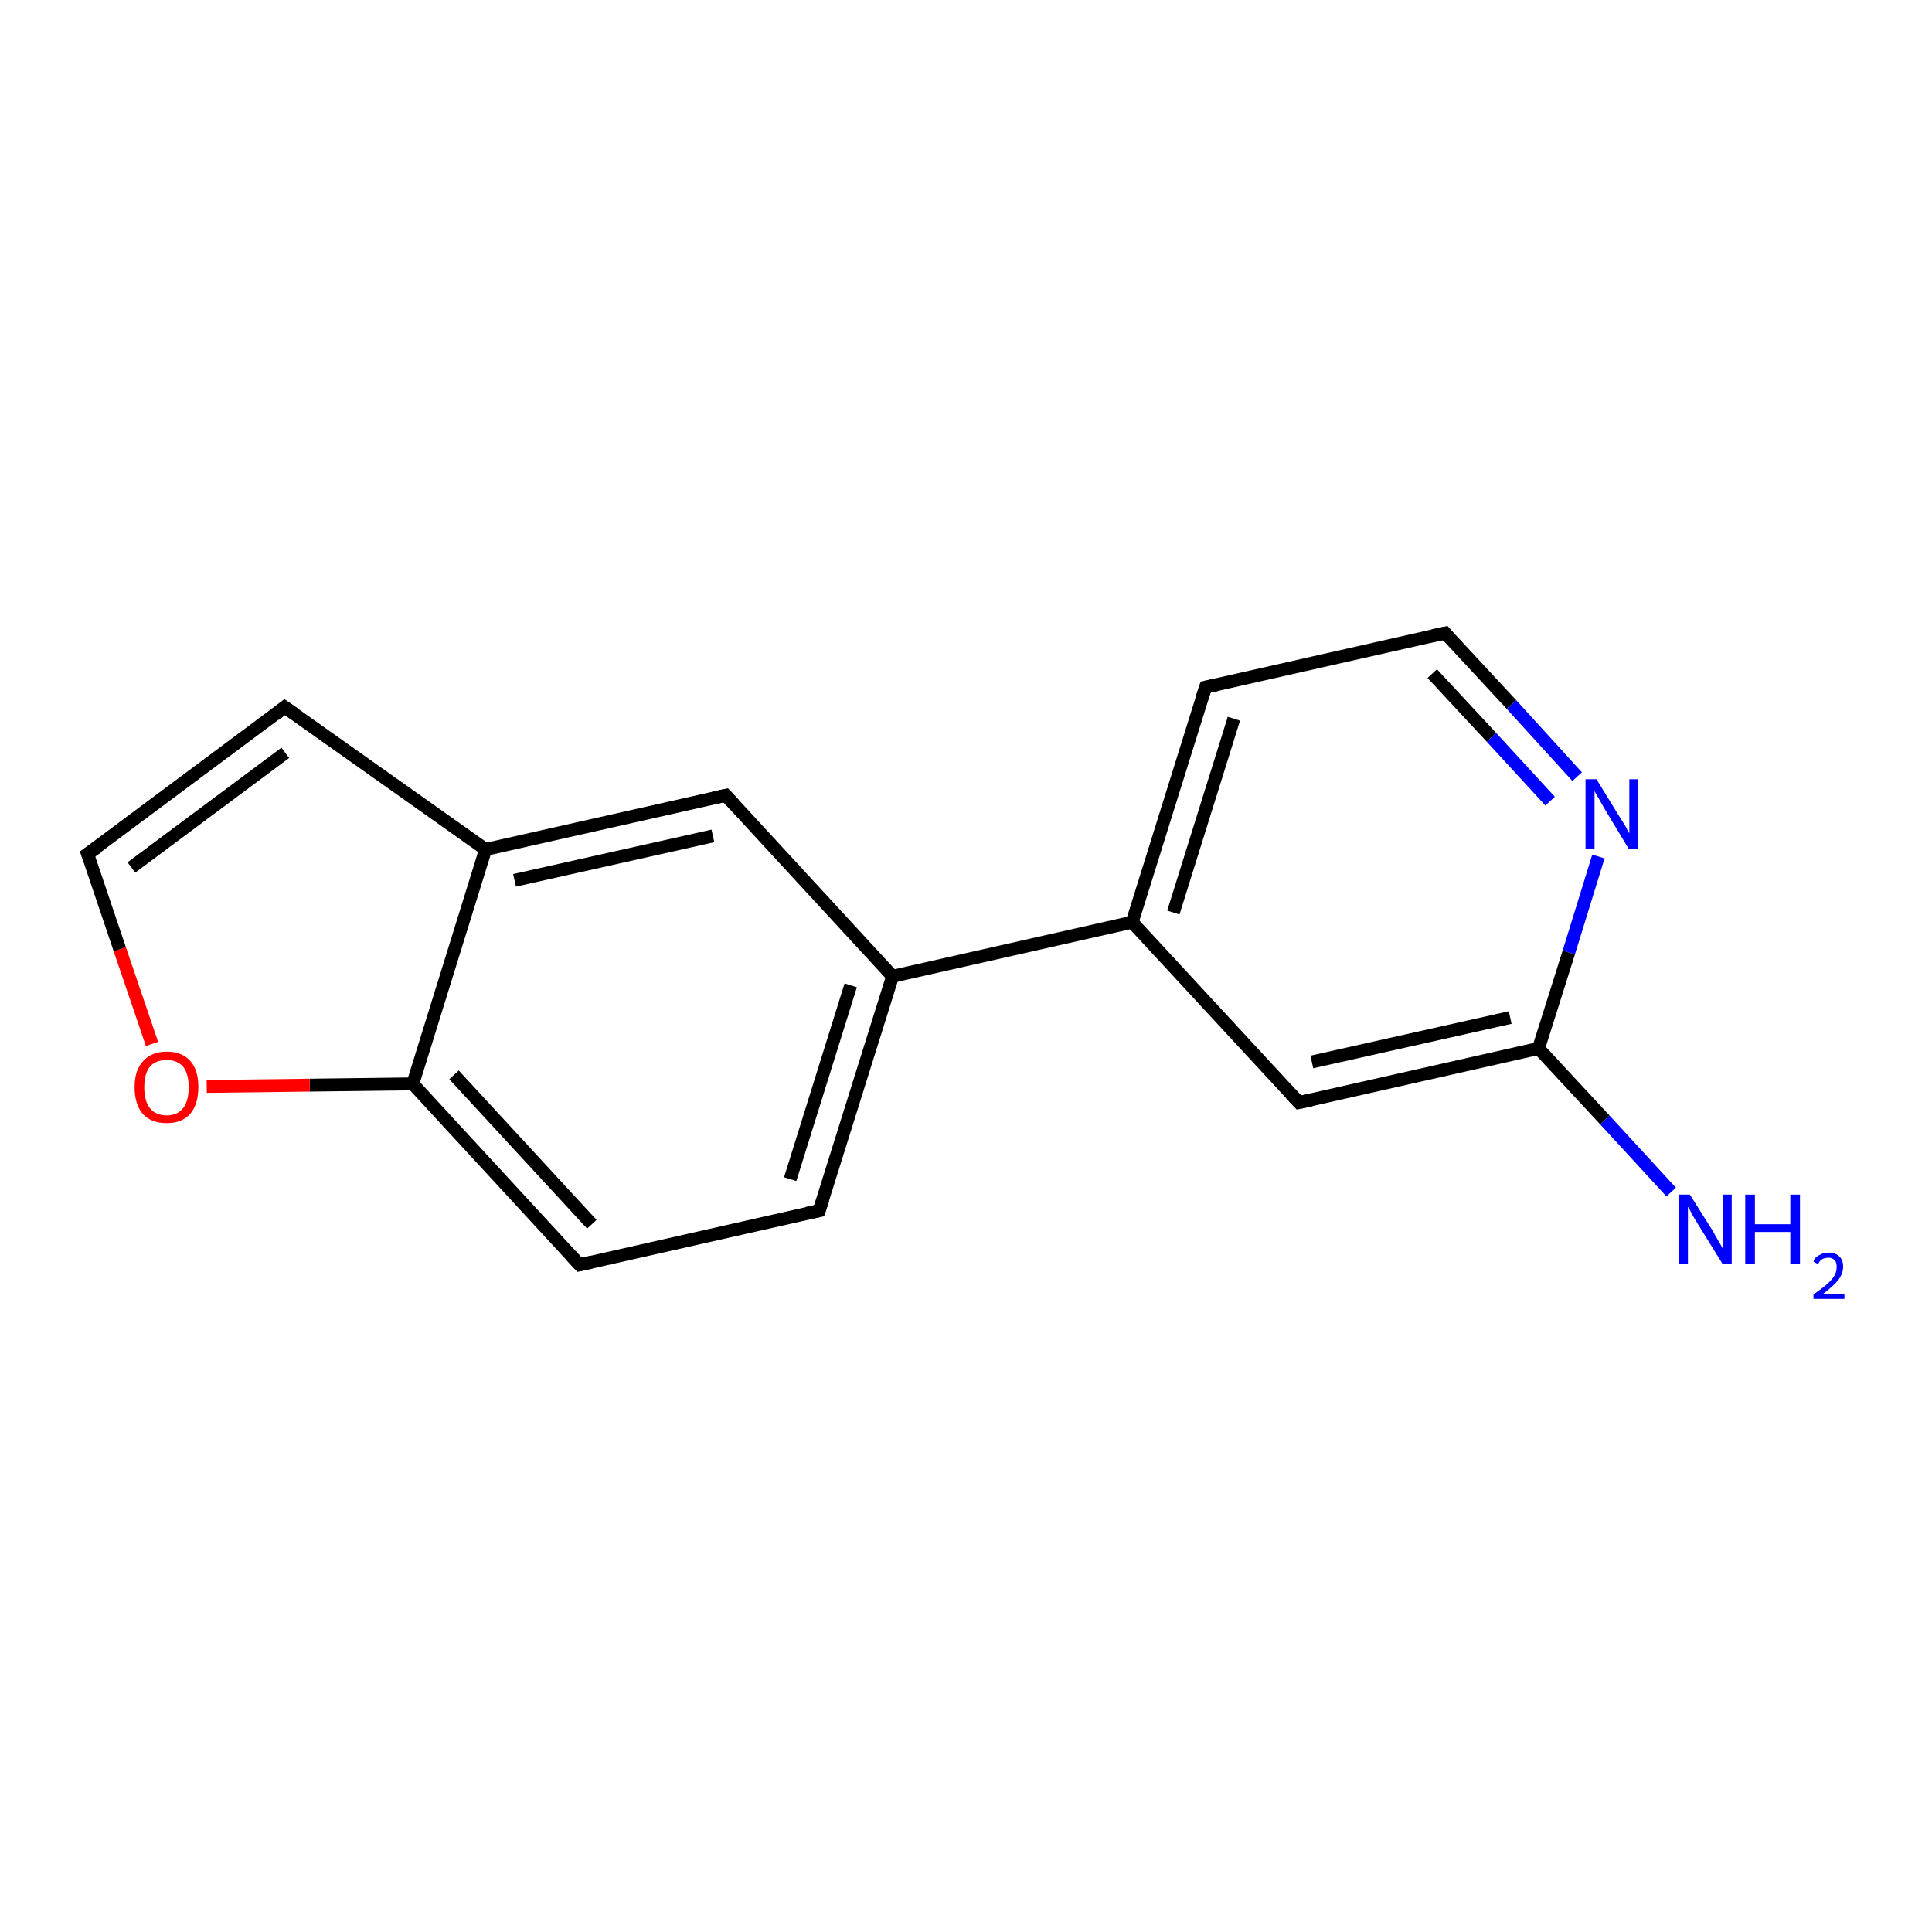 <?xml version='1.0' encoding='iso-8859-1'?>
<svg version='1.1' baseProfile='full'
              xmlns='http://www.w3.org/2000/svg'
                      xmlns:rdkit='http://www.rdkit.org/xml'
                      xmlns:xlink='http://www.w3.org/1999/xlink'
                  xml:space='preserve'
width='300px' height='300px' viewBox='0 0 300 300'>
<!-- END OF HEADER -->
<rect style='opacity:1.0;fill:#FFFFFF;stroke:none' width='300.0' height='300.0' x='0.0' y='0.0'> </rect>
<path class='bond-0 atom-0 atom-1' d='M 259.5,185.1 L 249.2,173.9' style='fill:none;fill-rule:evenodd;stroke:#0000FF;stroke-width:2.0px;stroke-linecap:butt;stroke-linejoin:miter;stroke-opacity:1' />
<path class='bond-0 atom-0 atom-1' d='M 249.2,173.9 L 238.9,162.8' style='fill:none;fill-rule:evenodd;stroke:#000000;stroke-width:2.0px;stroke-linecap:butt;stroke-linejoin:miter;stroke-opacity:1' />
<path class='bond-1 atom-1 atom-2' d='M 238.9,162.8 L 201.7,171.2' style='fill:none;fill-rule:evenodd;stroke:#000000;stroke-width:2.0px;stroke-linecap:butt;stroke-linejoin:miter;stroke-opacity:1' />
<path class='bond-1 atom-1 atom-2' d='M 234.5,158.0 L 203.7,164.9' style='fill:none;fill-rule:evenodd;stroke:#000000;stroke-width:2.0px;stroke-linecap:butt;stroke-linejoin:miter;stroke-opacity:1' />
<path class='bond-2 atom-2 atom-3' d='M 201.7,171.2 L 175.8,143.2' style='fill:none;fill-rule:evenodd;stroke:#000000;stroke-width:2.0px;stroke-linecap:butt;stroke-linejoin:miter;stroke-opacity:1' />
<path class='bond-3 atom-3 atom-4' d='M 175.8,143.2 L 187.2,106.7' style='fill:none;fill-rule:evenodd;stroke:#000000;stroke-width:2.0px;stroke-linecap:butt;stroke-linejoin:miter;stroke-opacity:1' />
<path class='bond-3 atom-3 atom-4' d='M 182.2,141.7 L 191.6,111.6' style='fill:none;fill-rule:evenodd;stroke:#000000;stroke-width:2.0px;stroke-linecap:butt;stroke-linejoin:miter;stroke-opacity:1' />
<path class='bond-4 atom-4 atom-5' d='M 187.2,106.7 L 224.4,98.3' style='fill:none;fill-rule:evenodd;stroke:#000000;stroke-width:2.0px;stroke-linecap:butt;stroke-linejoin:miter;stroke-opacity:1' />
<path class='bond-5 atom-5 atom-6' d='M 224.4,98.3 L 234.7,109.4' style='fill:none;fill-rule:evenodd;stroke:#000000;stroke-width:2.0px;stroke-linecap:butt;stroke-linejoin:miter;stroke-opacity:1' />
<path class='bond-5 atom-5 atom-6' d='M 234.7,109.4 L 244.9,120.6' style='fill:none;fill-rule:evenodd;stroke:#0000FF;stroke-width:2.0px;stroke-linecap:butt;stroke-linejoin:miter;stroke-opacity:1' />
<path class='bond-5 atom-5 atom-6' d='M 222.4,104.6 L 231.6,114.5' style='fill:none;fill-rule:evenodd;stroke:#000000;stroke-width:2.0px;stroke-linecap:butt;stroke-linejoin:miter;stroke-opacity:1' />
<path class='bond-5 atom-5 atom-6' d='M 231.6,114.5 L 240.7,124.4' style='fill:none;fill-rule:evenodd;stroke:#0000FF;stroke-width:2.0px;stroke-linecap:butt;stroke-linejoin:miter;stroke-opacity:1' />
<path class='bond-6 atom-3 atom-7' d='M 175.8,143.2 L 138.6,151.6' style='fill:none;fill-rule:evenodd;stroke:#000000;stroke-width:2.0px;stroke-linecap:butt;stroke-linejoin:miter;stroke-opacity:1' />
<path class='bond-7 atom-7 atom-8' d='M 138.6,151.6 L 127.2,188.0' style='fill:none;fill-rule:evenodd;stroke:#000000;stroke-width:2.0px;stroke-linecap:butt;stroke-linejoin:miter;stroke-opacity:1' />
<path class='bond-7 atom-7 atom-8' d='M 132.1,153.0 L 122.7,183.1' style='fill:none;fill-rule:evenodd;stroke:#000000;stroke-width:2.0px;stroke-linecap:butt;stroke-linejoin:miter;stroke-opacity:1' />
<path class='bond-8 atom-8 atom-9' d='M 127.2,188.0 L 90.0,196.4' style='fill:none;fill-rule:evenodd;stroke:#000000;stroke-width:2.0px;stroke-linecap:butt;stroke-linejoin:miter;stroke-opacity:1' />
<path class='bond-9 atom-9 atom-10' d='M 90.0,196.4 L 64.1,168.3' style='fill:none;fill-rule:evenodd;stroke:#000000;stroke-width:2.0px;stroke-linecap:butt;stroke-linejoin:miter;stroke-opacity:1' />
<path class='bond-9 atom-9 atom-10' d='M 91.9,190.1 L 70.5,166.9' style='fill:none;fill-rule:evenodd;stroke:#000000;stroke-width:2.0px;stroke-linecap:butt;stroke-linejoin:miter;stroke-opacity:1' />
<path class='bond-10 atom-10 atom-11' d='M 64.1,168.3 L 48.1,168.5' style='fill:none;fill-rule:evenodd;stroke:#000000;stroke-width:2.0px;stroke-linecap:butt;stroke-linejoin:miter;stroke-opacity:1' />
<path class='bond-10 atom-10 atom-11' d='M 48.1,168.5 L 32.1,168.7' style='fill:none;fill-rule:evenodd;stroke:#FF0000;stroke-width:2.0px;stroke-linecap:butt;stroke-linejoin:miter;stroke-opacity:1' />
<path class='bond-11 atom-11 atom-12' d='M 23.6,162.1 L 18.6,147.4' style='fill:none;fill-rule:evenodd;stroke:#FF0000;stroke-width:2.0px;stroke-linecap:butt;stroke-linejoin:miter;stroke-opacity:1' />
<path class='bond-11 atom-11 atom-12' d='M 18.6,147.4 L 13.6,132.6' style='fill:none;fill-rule:evenodd;stroke:#000000;stroke-width:2.0px;stroke-linecap:butt;stroke-linejoin:miter;stroke-opacity:1' />
<path class='bond-12 atom-12 atom-13' d='M 13.6,132.6 L 44.2,109.8' style='fill:none;fill-rule:evenodd;stroke:#000000;stroke-width:2.0px;stroke-linecap:butt;stroke-linejoin:miter;stroke-opacity:1' />
<path class='bond-12 atom-12 atom-13' d='M 20.4,134.7 L 44.3,116.9' style='fill:none;fill-rule:evenodd;stroke:#000000;stroke-width:2.0px;stroke-linecap:butt;stroke-linejoin:miter;stroke-opacity:1' />
<path class='bond-13 atom-13 atom-14' d='M 44.2,109.8 L 75.4,131.9' style='fill:none;fill-rule:evenodd;stroke:#000000;stroke-width:2.0px;stroke-linecap:butt;stroke-linejoin:miter;stroke-opacity:1' />
<path class='bond-14 atom-14 atom-15' d='M 75.4,131.9 L 112.7,123.5' style='fill:none;fill-rule:evenodd;stroke:#000000;stroke-width:2.0px;stroke-linecap:butt;stroke-linejoin:miter;stroke-opacity:1' />
<path class='bond-14 atom-14 atom-15' d='M 79.9,136.7 L 110.7,129.8' style='fill:none;fill-rule:evenodd;stroke:#000000;stroke-width:2.0px;stroke-linecap:butt;stroke-linejoin:miter;stroke-opacity:1' />
<path class='bond-15 atom-6 atom-1' d='M 248.2,133.0 L 243.6,147.9' style='fill:none;fill-rule:evenodd;stroke:#0000FF;stroke-width:2.0px;stroke-linecap:butt;stroke-linejoin:miter;stroke-opacity:1' />
<path class='bond-15 atom-6 atom-1' d='M 243.6,147.9 L 238.9,162.8' style='fill:none;fill-rule:evenodd;stroke:#000000;stroke-width:2.0px;stroke-linecap:butt;stroke-linejoin:miter;stroke-opacity:1' />
<path class='bond-16 atom-15 atom-7' d='M 112.7,123.5 L 138.6,151.6' style='fill:none;fill-rule:evenodd;stroke:#000000;stroke-width:2.0px;stroke-linecap:butt;stroke-linejoin:miter;stroke-opacity:1' />
<path class='bond-17 atom-14 atom-10' d='M 75.4,131.9 L 64.1,168.3' style='fill:none;fill-rule:evenodd;stroke:#000000;stroke-width:2.0px;stroke-linecap:butt;stroke-linejoin:miter;stroke-opacity:1' />
<path d='M 203.6,170.8 L 201.7,171.2 L 200.4,169.8' style='fill:none;stroke:#000000;stroke-width:2.0px;stroke-linecap:butt;stroke-linejoin:miter;stroke-opacity:1;' />
<path d='M 186.6,108.5 L 187.2,106.7 L 189.0,106.3' style='fill:none;stroke:#000000;stroke-width:2.0px;stroke-linecap:butt;stroke-linejoin:miter;stroke-opacity:1;' />
<path d='M 222.5,98.7 L 224.4,98.3 L 224.9,98.9' style='fill:none;stroke:#000000;stroke-width:2.0px;stroke-linecap:butt;stroke-linejoin:miter;stroke-opacity:1;' />
<path d='M 127.8,186.2 L 127.2,188.0 L 125.3,188.4' style='fill:none;stroke:#000000;stroke-width:2.0px;stroke-linecap:butt;stroke-linejoin:miter;stroke-opacity:1;' />
<path d='M 91.8,196.0 L 90.0,196.4 L 88.7,195.0' style='fill:none;stroke:#000000;stroke-width:2.0px;stroke-linecap:butt;stroke-linejoin:miter;stroke-opacity:1;' />
<path d='M 13.9,133.4 L 13.6,132.6 L 15.2,131.5' style='fill:none;stroke:#000000;stroke-width:2.0px;stroke-linecap:butt;stroke-linejoin:miter;stroke-opacity:1;' />
<path d='M 42.7,111.0 L 44.2,109.8 L 45.8,110.9' style='fill:none;stroke:#000000;stroke-width:2.0px;stroke-linecap:butt;stroke-linejoin:miter;stroke-opacity:1;' />
<path d='M 110.8,123.9 L 112.7,123.5 L 114.0,124.9' style='fill:none;stroke:#000000;stroke-width:2.0px;stroke-linecap:butt;stroke-linejoin:miter;stroke-opacity:1;' />
<path class='atom-0' d='M 262.4 185.5
L 266.0 191.2
Q 266.3 191.8, 266.9 192.8
Q 267.5 193.8, 267.5 193.9
L 267.5 185.5
L 268.9 185.5
L 268.9 196.3
L 267.5 196.3
L 263.6 190.0
Q 263.2 189.3, 262.7 188.5
Q 262.3 187.6, 262.1 187.4
L 262.1 196.3
L 260.7 196.3
L 260.7 185.5
L 262.4 185.5
' fill='#0000FF'/>
<path class='atom-0' d='M 271.0 185.5
L 272.5 185.5
L 272.5 190.1
L 278.0 190.1
L 278.0 185.5
L 279.5 185.5
L 279.5 196.3
L 278.0 196.3
L 278.0 191.3
L 272.5 191.3
L 272.5 196.3
L 271.0 196.3
L 271.0 185.5
' fill='#0000FF'/>
<path class='atom-0' d='M 281.6 195.9
Q 281.8 195.2, 282.5 194.9
Q 283.1 194.5, 284.0 194.5
Q 285.0 194.5, 285.6 195.1
Q 286.2 195.6, 286.2 196.7
Q 286.2 197.7, 285.5 198.7
Q 284.7 199.7, 283.1 200.9
L 286.4 200.9
L 286.4 201.7
L 281.6 201.7
L 281.6 201.0
Q 282.9 200.1, 283.7 199.4
Q 284.5 198.7, 284.9 198.0
Q 285.2 197.4, 285.2 196.7
Q 285.2 196.0, 284.9 195.7
Q 284.5 195.3, 284.0 195.3
Q 283.4 195.3, 283.0 195.5
Q 282.6 195.7, 282.3 196.3
L 281.6 195.9
' fill='#0000FF'/>
<path class='atom-6' d='M 247.9 121.0
L 251.4 126.7
Q 251.8 127.3, 252.4 128.3
Q 252.9 129.3, 253.0 129.4
L 253.0 121.0
L 254.4 121.0
L 254.4 131.8
L 252.9 131.8
L 249.1 125.5
Q 248.7 124.8, 248.2 123.9
Q 247.7 123.1, 247.6 122.8
L 247.6 131.8
L 246.2 131.8
L 246.2 121.0
L 247.9 121.0
' fill='#0000FF'/>
<path class='atom-11' d='M 20.9 168.8
Q 20.9 166.2, 22.2 164.8
Q 23.5 163.3, 25.9 163.3
Q 28.3 163.3, 29.6 164.8
Q 30.8 166.2, 30.8 168.8
Q 30.8 171.5, 29.5 173.0
Q 28.2 174.4, 25.9 174.4
Q 23.5 174.4, 22.2 173.0
Q 20.9 171.5, 20.9 168.8
M 25.9 173.2
Q 27.5 173.2, 28.4 172.1
Q 29.3 171.0, 29.3 168.8
Q 29.3 166.7, 28.4 165.6
Q 27.5 164.6, 25.9 164.6
Q 24.2 164.6, 23.3 165.6
Q 22.4 166.7, 22.4 168.8
Q 22.4 171.0, 23.3 172.1
Q 24.2 173.2, 25.9 173.2
' fill='#FF0000'/>
</svg>
